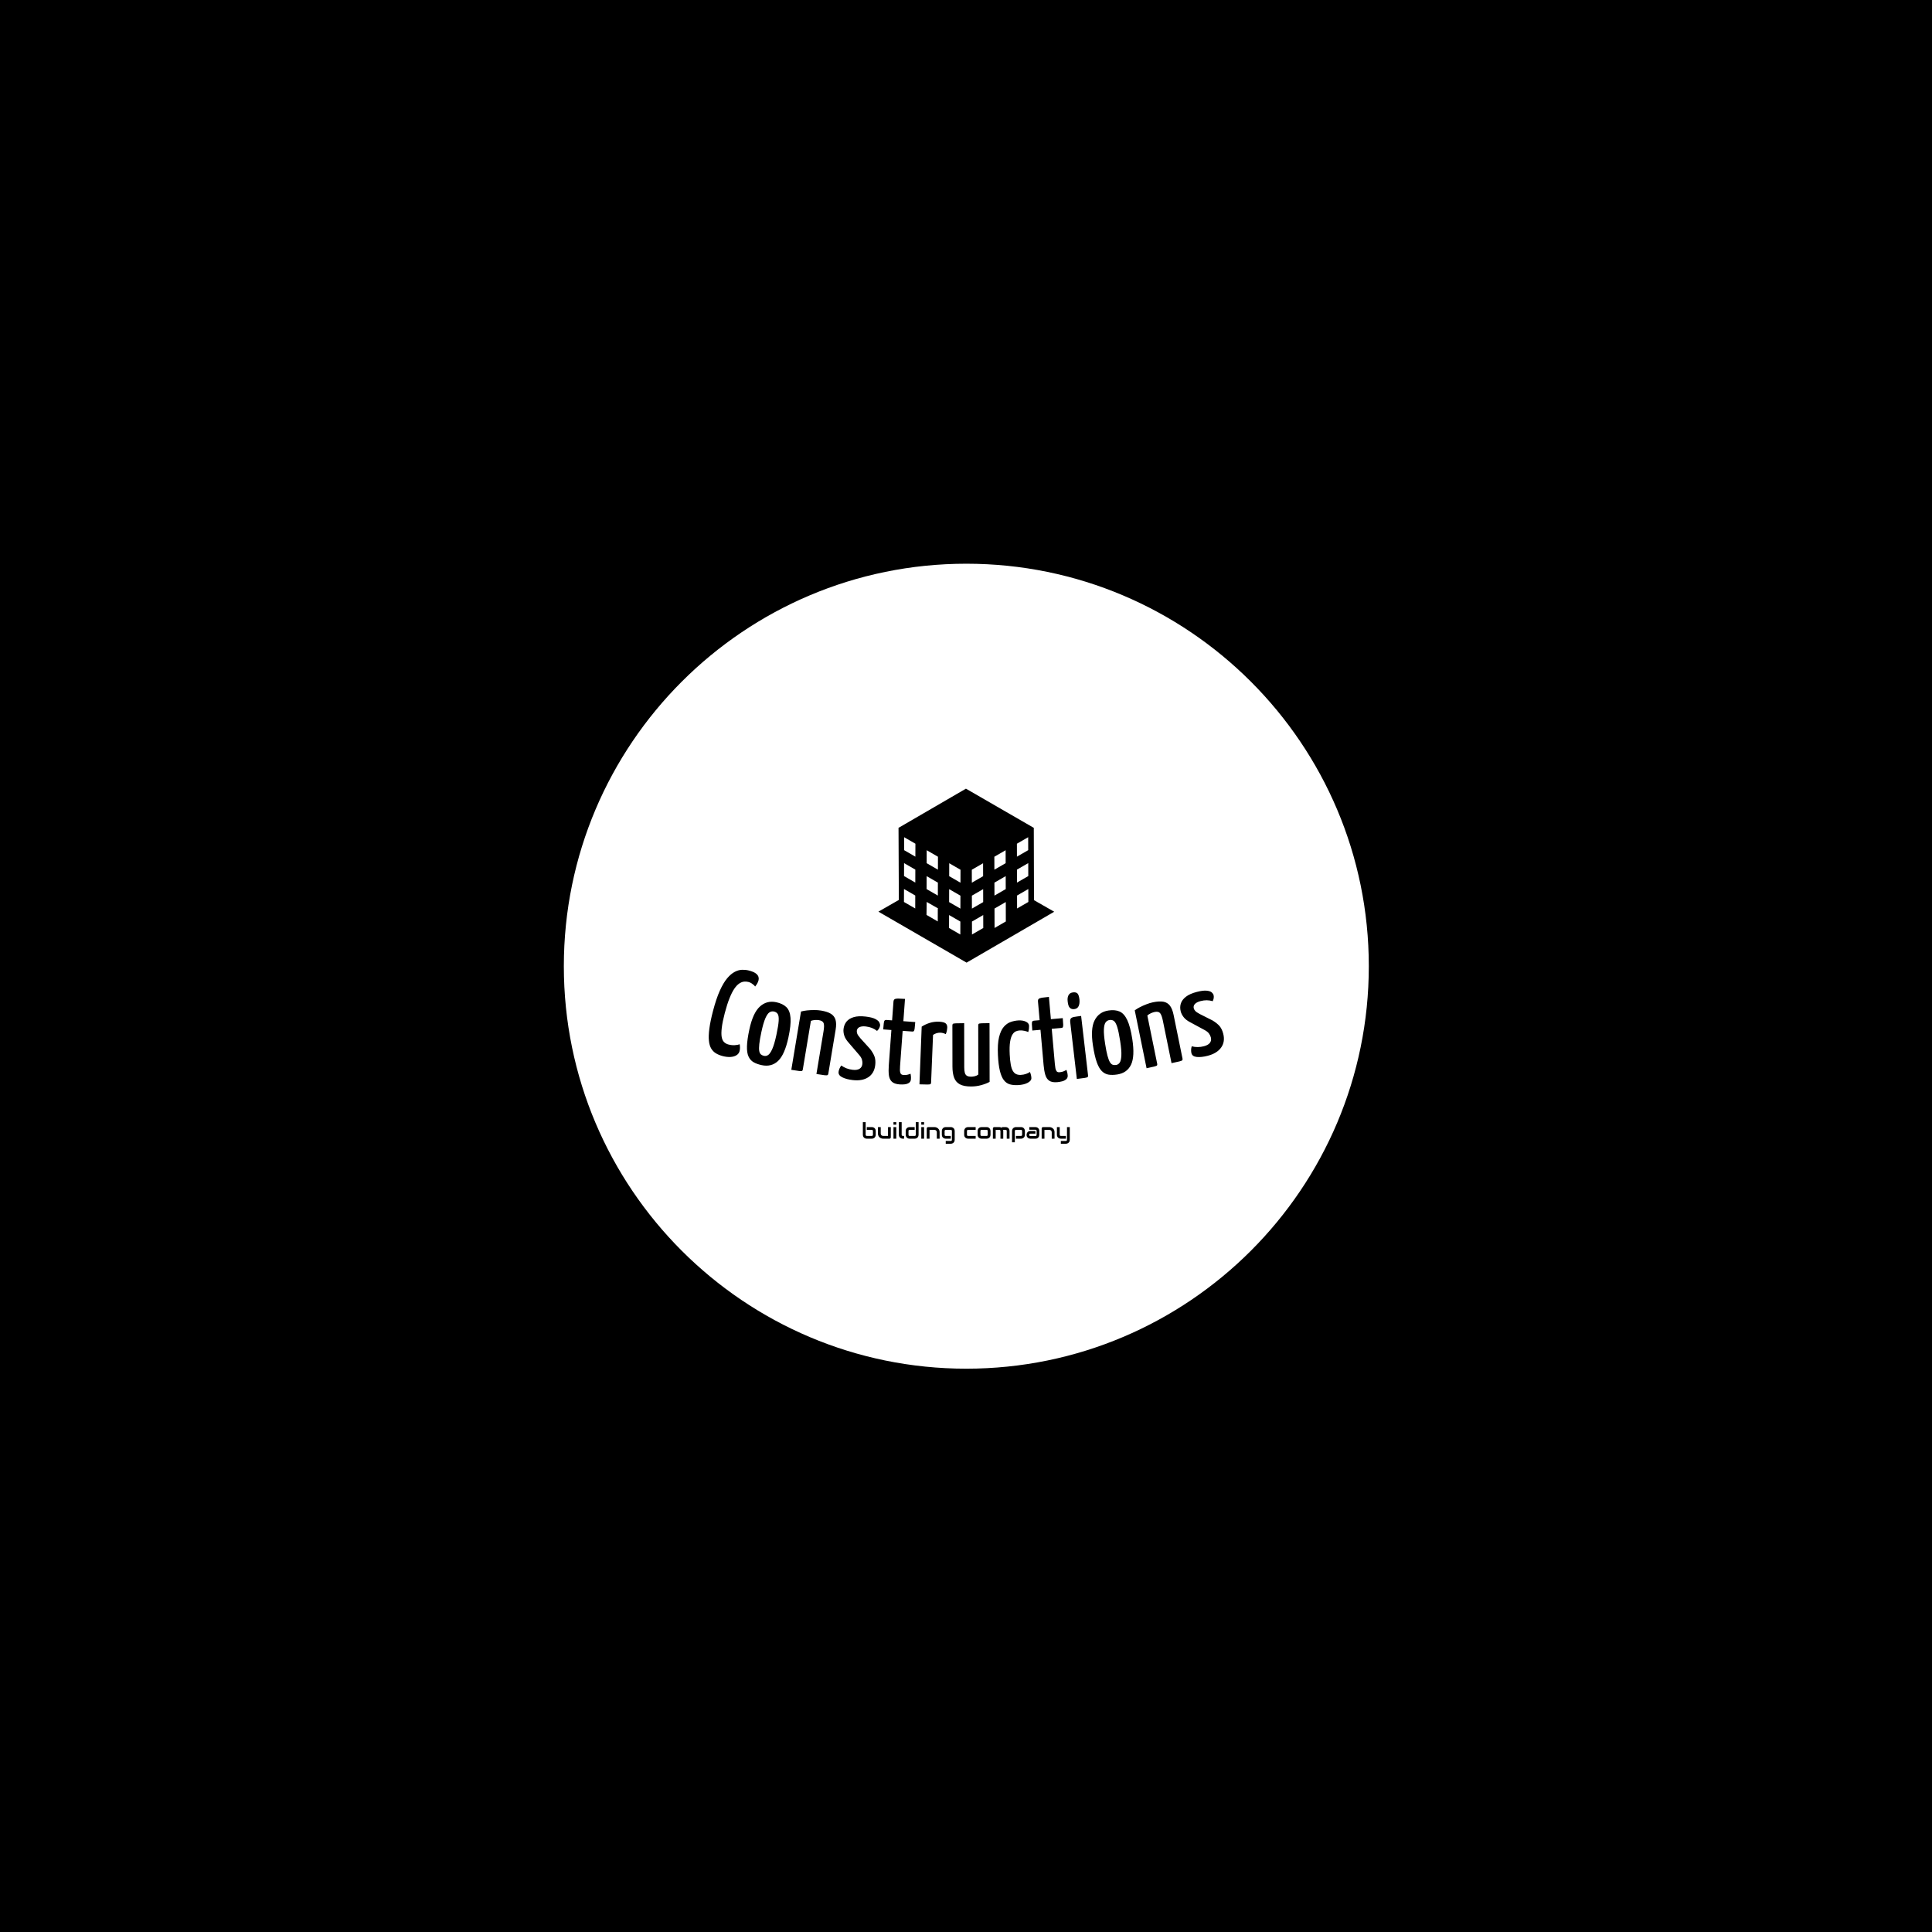<svg xmlns="http://www.w3.org/2000/svg" version="1.1" xmlns:xlink="http://www.w3.org/1999/xlink" xmlns:svgjs="http://svgjs.dev/svgjs" width="1500" height="1500" viewBox="0 0 1500 1500"><rect width="1500" height="1500" fill="#000000"></rect><g transform="matrix(0.667,0,0,0.667,250,437.667)"><svg viewBox="0 0 512 320" data-background-color="#94f9b6" preserveAspectRatio="xMidYMid meet" height="937" width="1500" xmlns="http://www.w3.org/2000/svg" xmlns:xlink="http://www.w3.org/1999/xlink"><g id="tight-bounds" transform="matrix(1,0,0,1,0,0)"><svg viewBox="0 0 512 320" height="320" width="512"><g><svg></svg></g><g><svg viewBox="0 0 512 320" height="320" width="512"><g><path transform="translate(256,160) scale(160,160)" d="M-1 0c0-0.552 0.448-1 1-1 0.552 0 1 0.448 1 1 0 0.552-0.448 1-1 1-0.552 0-1-0.448-1-1z" fill="#ffffff" fill-rule="nonzero" stroke="none" stroke-width="1" stroke-linecap="butt" stroke-linejoin="miter" stroke-miterlimit="10" stroke-dasharray="" stroke-dashoffset="0" font-family="none" font-weight="none" font-size="none" text-anchor="none" style="mix-blend-mode: normal" data-fill-palette-color="tertiary"></path></g><g transform="matrix(1,0,0,1,153.6,89.426)"><svg viewBox="0 0 204.8 141.148" height="141.148" width="204.8"><g><svg viewBox="0 0 204.8 141.148" height="141.148" width="204.8"><g transform="matrix(1,0,0,1,0,71.993)"><svg viewBox="0 0 204.8 69.155" height="69.155" width="204.8"><g id="textblocktransform"><svg viewBox="0 0 204.8 69.155" height="69.155" width="204.8" id="textblock"><g><svg viewBox="0 0 204.8 46.399" height="46.399" width="204.8"><g transform="matrix(1,0,0,1,0,0)"><svg width="204.8" viewBox="0.493 -19.752 207.901 47.102" height="46.399" data-palette-color="#c5fcf3"><path d="M6.048 15.055v0c-0.967-0.254-1.842-0.611-2.625-1.071-0.774-0.465-1.41-1.101-1.908-1.907-0.494-0.798-0.809-1.856-0.946-3.174-0.145-1.313-0.085-2.962 0.181-4.946 0.261-1.992 0.755-4.375 1.483-7.148v0c0.858-3.269 1.765-5.967 2.723-8.094 0.959-2.133 1.951-3.81 2.974-5.03 1.028-1.212 2.052-2.081 3.072-2.605 1.022-0.531 2.018-0.808 2.988-0.829 0.97-0.021 1.875 0.078 2.713 0.298v0c1.296 0.34 2.23 0.733 2.802 1.18 0.574 0.44 0.927 0.905 1.061 1.395 0.129 0.482 0.138 0.932 0.028 1.351v0c-0.135 0.516-0.337 0.997-0.606 1.443-0.275 0.445-0.537 0.81-0.784 1.097v0c-0.117-0.21-0.302-0.424-0.556-0.642-0.251-0.224-0.553-0.452-0.906-0.682-0.353-0.23-0.755-0.405-1.207-0.523v0c-0.587-0.154-1.189-0.198-1.805-0.133-0.622 0.057-1.267 0.312-1.937 0.764-0.668 0.445-1.327 1.144-1.977 2.097-0.65 0.953-1.296 2.234-1.939 3.843-0.649 1.608-1.287 3.605-1.913 5.991v0c-0.619 2.36-1.019 4.319-1.201 5.878-0.188 1.557-0.203 2.797-0.045 3.72 0.157 0.924 0.474 1.62 0.95 2.09 0.483 0.471 1.079 0.8 1.789 0.986v0c0.877 0.23 1.718 0.32 2.524 0.269 0.804-0.044 1.474-0.168 2.01-0.372v0c0.068 0.397 0.108 0.838 0.118 1.323 0.011 0.485-0.048 0.97-0.174 1.454v0c-0.179 0.684-0.58 1.226-1.203 1.628-0.624 0.408-1.428 0.649-2.412 0.721-0.989 0.065-2.08-0.06-3.272-0.372zM21.834 18.731v0c-1.271-0.274-2.356-0.668-3.254-1.182-0.897-0.521-1.577-1.291-2.039-2.312-0.467-1.028-0.673-2.416-0.617-4.163 0.049-1.749 0.37-3.995 0.961-6.739v0c0.963-4.471 2.381-7.555 4.254-9.251 1.868-1.705 4.076-2.283 6.623-1.734v0c1.734 0.373 3.088 1.034 4.065 1.98 0.969 0.945 1.527 2.392 1.673 4.34 0.148 1.941-0.137 4.577-0.854 7.907v0c-0.993 4.608-2.381 7.759-4.165 9.455-1.785 1.702-4.001 2.268-6.647 1.699zM22.794 14.989v0c0.587 0.126 1.151 0.009 1.692-0.352 0.535-0.362 1.083-1.165 1.644-2.408 0.562-1.25 1.115-3.132 1.656-5.647v0c0.542-2.516 0.852-4.43 0.931-5.743 0.078-1.313-0.051-2.231-0.389-2.754-0.332-0.515-0.841-0.846-1.525-0.993v0c-0.619-0.133-1.216-0.023-1.79 0.33-0.569 0.362-1.127 1.165-1.675 2.411-0.541 1.247-1.08 3.112-1.615 5.596v0c-0.423 1.962-0.699 3.559-0.828 4.793-0.131 1.24-0.136 2.18-0.014 2.82 0.121 0.64 0.347 1.098 0.676 1.373 0.336 0.277 0.748 0.468 1.237 0.574zM33.813 20.624v0l3.914-23.527c0.681-0.191 1.476-0.339 2.385-0.444 0.915-0.098 1.873-0.148 2.874-0.151 1.002-0.009 1.93 0.058 2.785 0.2v0c1.749 0.291 3.093 0.727 4.03 1.309 0.931 0.581 1.55 1.387 1.858 2.418 0.302 1.03 0.318 2.354 0.049 3.972v0l-2.961 17.795c-0.049 0.296-0.159 0.487-0.328 0.574-0.164 0.094-0.572 0.104-1.222 0.03-0.65-0.074-1.731-0.237-3.244-0.489v0l2.879-17.302c0.246-1.48 0.261-2.542 0.043-3.186-0.216-0.651-0.85-1.064-1.902-1.239v0c-0.46-0.077-0.991-0.097-1.591-0.062-0.594 0.036-1.147 0.15-1.659 0.342v0l-3.264 19.62c-0.049 0.296-0.149 0.489-0.299 0.579-0.151 0.096-0.542 0.109-1.172 0.038-0.63-0.071-1.688-0.23-3.175-0.477zM58.617 24.763v0c-1.728-0.2-3.141-0.575-4.239-1.125-1.098-0.543-1.594-1.278-1.486-2.205v0c0.043-0.371 0.15-0.771 0.32-1.202 0.165-0.437 0.425-0.887 0.78-1.349v0c0.656 0.479 1.37 0.863 2.142 1.154 0.772 0.291 1.588 0.486 2.449 0.585v0c1.166 0.135 2.084-0.001 2.755-0.406 0.665-0.413 1.048-1.05 1.147-1.911v0c0.066-0.57 0.016-1.156-0.149-1.758-0.164-0.61-0.558-1.269-1.181-1.979v0l-4.133-4.817c-0.952-1.05-1.568-2.047-1.849-2.992-0.281-0.938-0.375-1.805-0.283-2.6v0c0.135-1.166 0.535-2.163 1.202-2.992 0.673-0.828 1.645-1.43 2.917-1.807 1.265-0.377 2.861-0.454 4.788-0.231v0c1.728 0.2 3.02 0.521 3.875 0.962 0.856 0.435 1.407 0.891 1.654 1.369 0.246 0.485 0.348 0.909 0.306 1.273v0c-0.092 0.795-0.495 1.523-1.21 2.186v0c-0.678-0.521-1.38-0.925-2.105-1.21-0.725-0.285-1.535-0.48-2.429-0.583v0c-1.06-0.123-1.908-0.036-2.546 0.259-0.646 0.301-1.009 0.799-1.089 1.495v0c-0.042 0.364 0.022 0.768 0.192 1.21 0.171 0.436 0.597 1.046 1.278 1.829v0l3.894 4.286c0.903 1.185 1.512 2.249 1.825 3.191 0.307 0.942 0.388 2.045 0.241 3.309v0c-0.257 2.219-1.195 3.858-2.814 4.92-1.619 1.054-3.703 1.434-6.252 1.139zM77.513 26.507v0c-1.436-0.106-2.482-0.476-3.137-1.113-0.656-0.63-1.052-1.511-1.189-2.644-0.131-1.133-0.142-2.43-0.035-3.893v0l1.051-14.301-3.301-0.243c0.086-1.164 0.165-2.02 0.239-2.569 0.073-0.543 0.193-0.892 0.358-1.047 0.158-0.155 0.387-0.222 0.686-0.2v0l2.304 0.169 0.551-7.5c0.037-0.499 0.185-0.839 0.446-1.02 0.267-0.181 0.729-0.274 1.384-0.279 0.648 0.001 1.591 0.047 2.828 0.138v0l-0.661 8.995 4.797 0.353c-0.086 1.164-0.165 2.02-0.239 2.569-0.073 0.543-0.176 0.893-0.308 1.05-0.125 0.158-0.337 0.226-0.637 0.204v0l-3.899-0.286-1.047 14.251c-0.044 0.598-0.062 1.165-0.055 1.701 0.014 0.536 0.116 0.971 0.305 1.306 0.196 0.329 0.561 0.512 1.093 0.551v0c0.565 0.042 1.061 0.021 1.488-0.061 0.428-0.089 0.899-0.231 1.415-0.427v0c0.047 0.271 0.09 0.592 0.13 0.962 0.04 0.371 0.042 0.792 0.007 1.264v0c-0.049 0.665-0.319 1.153-0.809 1.464-0.491 0.318-1.077 0.512-1.758 0.583-0.673 0.064-1.342 0.072-2.007 0.023zM85.533 26.482v0l0.896-23.283c0.965-0.63 2.038-1.133 3.22-1.508 1.189-0.375 2.432-0.537 3.731-0.487v0c1.332 0.051 2.235 0.273 2.707 0.665 0.472 0.385 0.694 0.961 0.664 1.727v0c-0.01 0.266-0.058 0.648-0.144 1.145-0.086 0.497-0.238 0.995-0.458 1.494v0c-0.333-0.186-0.681-0.326-1.044-0.421-0.363-0.101-0.744-0.159-1.145-0.174v0c-0.466-0.018-0.962 0.046-1.488 0.193-0.52 0.153-1.006 0.388-1.458 0.704v0l-0.79 19.224c-0.012 0.3-0.086 0.504-0.223 0.612-0.138 0.115-0.531 0.176-1.178 0.185-0.654 0.008-1.751-0.017-3.29-0.076zM106.376 27.35v0c-1.973 0.003-3.5-0.294-4.581-0.893-1.088-0.598-1.849-1.49-2.285-2.676-0.442-1.186-0.664-2.682-0.667-4.489v0l-0.026-16.58c0-0.3 0.066-0.51 0.199-0.631 0.14-0.114 0.543-0.188 1.21-0.222 0.667-0.034 1.783-0.053 3.35-0.055v0l0.028 17.83c0.001 0.907 0.079 1.633 0.233 2.18 0.154 0.553 0.432 0.956 0.832 1.208 0.4 0.246 0.984 0.368 1.751 0.368v0c0.4-0.001 0.867-0.058 1.4-0.173 0.54-0.121 1.026-0.348 1.459-0.682v0l-0.032-19.84c0-0.3 0.066-0.51 0.199-0.63 0.133-0.114 0.516-0.187 1.15-0.222 0.633-0.034 1.703-0.053 3.21-0.055v0l0.037 23.7c-0.906 0.501-2.025 0.937-3.358 1.305-1.333 0.369-2.702 0.554-4.109 0.557zM125.269 26.79v0c-1.232 0.06-2.325-0.043-3.279-0.31-0.948-0.274-1.753-0.845-2.416-1.714-0.664-0.875-1.191-2.114-1.583-3.717-0.399-1.602-0.663-3.722-0.792-6.359v0c-0.147-3.003 0.002-5.417 0.447-7.24 0.451-1.831 1.094-3.227 1.928-4.19 0.841-0.956 1.78-1.609 2.818-1.959 1.037-0.358 2.072-0.562 3.103-0.613v0c1.205-0.059 2.208 0.112 3.009 0.514 0.807 0.394 1.227 0.941 1.262 1.64v0c0.015 0.3-0.001 0.667-0.046 1.104-0.045 0.436-0.139 0.911-0.281 1.425v0c-0.41-0.187-0.928-0.348-1.556-0.484-0.621-0.137-1.251-0.189-1.89-0.158v0c-0.533 0.026-1.061 0.152-1.583 0.378-0.523 0.226-0.985 0.669-1.387 1.329-0.409 0.654-0.715 1.62-0.92 2.898-0.204 1.285-0.254 2.993-0.15 5.124v0c0.08 1.638 0.224 3.003 0.431 4.093 0.201 1.098 0.486 1.945 0.855 2.542 0.363 0.603 0.808 1.025 1.333 1.266 0.532 0.241 1.165 0.344 1.898 0.308v0c0.732-0.036 1.43-0.17 2.092-0.403 0.656-0.232 1.177-0.491 1.564-0.777v0c0.191 0.491 0.329 0.928 0.415 1.311 0.085 0.376 0.137 0.751 0.155 1.124v0c0.036 0.732-0.45 1.374-1.458 1.924-1.014 0.55-2.337 0.865-3.968 0.944zM141.17 25.605v0c-1.434 0.127-2.526-0.071-3.275-0.593-0.748-0.516-1.282-1.322-1.6-2.419-0.311-1.097-0.532-2.376-0.661-3.836v0l-1.265-14.284-3.297 0.292c-0.103-1.162-0.162-2.02-0.178-2.575-0.015-0.547 0.046-0.911 0.185-1.09 0.131-0.179 0.346-0.282 0.645-0.308v0l2.301-0.204-0.664-7.491c-0.044-0.498 0.048-0.858 0.276-1.078 0.235-0.222 0.675-0.388 1.321-0.499 0.64-0.104 1.578-0.21 2.813-0.319v0l0.796 8.985 4.791-0.425c0.103 1.162 0.162 2.02 0.178 2.575 0.015 0.547-0.03 0.91-0.135 1.086-0.098 0.176-0.297 0.277-0.595 0.303v0l-3.895 0.345 1.261 14.235c0.053 0.598 0.126 1.16 0.22 1.687 0.1 0.527 0.271 0.94 0.511 1.24 0.247 0.293 0.636 0.416 1.167 0.368v0c0.564-0.05 1.051-0.15 1.459-0.3 0.408-0.157 0.85-0.373 1.328-0.65v0c0.09 0.26 0.184 0.569 0.283 0.929 0.099 0.359 0.169 0.775 0.211 1.246v0c0.059 0.664-0.129 1.189-0.563 1.576-0.434 0.393-0.981 0.679-1.641 0.858-0.654 0.172-1.313 0.287-1.977 0.346zM149.043 24.308v0l-2.663-22.845c-0.081-0.695-0.012-1.2 0.206-1.514 0.219-0.307 0.657-0.526 1.313-0.656 0.657-0.124 1.614-0.259 2.872-0.406v0l2.796 23.988c0.035 0.298-0.008 0.511-0.127 0.639-0.119 0.135-0.497 0.256-1.135 0.364-0.645 0.109-1.732 0.252-3.262 0.43zM147.984-3.869v0c-0.728 0.085-1.32-0.098-1.776-0.548-0.462-0.45-0.752-1.325-0.87-2.627v0c-0.116-0.993 0-1.812 0.348-2.456 0.347-0.651 0.951-1.027 1.812-1.128v0c0.861-0.1 1.478 0.066 1.85 0.499 0.365 0.427 0.615 1.22 0.751 2.38v0c0.099 1.136-0.02 2.043-0.358 2.719-0.344 0.678-0.93 1.065-1.757 1.161zM165.322 22.508v0c-1.285 0.2-2.438 0.22-3.462 0.062-1.024-0.165-1.935-0.641-2.731-1.428-0.805-0.793-1.494-2.015-2.068-3.666-0.58-1.651-1.086-3.862-1.516-6.636v0c-0.702-4.519-0.483-7.906 0.658-10.161 1.133-2.261 2.988-3.591 5.564-3.991v0c1.752-0.272 3.254-0.141 4.503 0.393 1.244 0.535 2.283 1.686 3.117 3.453 0.833 1.76 1.511 4.323 2.034 7.689v0c0.723 4.657 0.556 8.097-0.502 10.319-1.057 2.229-2.923 3.551-5.597 3.966zM164.877 18.671v0c0.593-0.092 1.077-0.403 1.454-0.935 0.37-0.53 0.594-1.475 0.673-2.836 0.078-1.368-0.081-3.324-0.476-5.867v0c-0.395-2.543-0.791-4.441-1.188-5.695-0.397-1.254-0.847-2.064-1.35-2.432-0.495-0.362-1.088-0.489-1.779-0.381v0c-0.626 0.097-1.143 0.414-1.553 0.95-0.402 0.541-0.635 1.492-0.701 2.851-0.059 1.358 0.107 3.293 0.497 5.802v0c0.308 1.983 0.623 3.573 0.943 4.772 0.322 1.205 0.654 2.084 0.997 2.638 0.342 0.554 0.717 0.901 1.123 1.04 0.413 0.138 0.866 0.169 1.36 0.093zM177.184 19.985v0l-4.772-23.367c0.567-0.422 1.256-0.845 2.068-1.27 0.819-0.419 1.696-0.809 2.629-1.169 0.932-0.367 1.823-0.638 2.672-0.811v0c1.737-0.355 3.148-0.428 4.231-0.221 1.077 0.209 1.944 0.739 2.601 1.591 0.651 0.854 1.14 2.084 1.468 3.691v0l3.61 17.676c0.06 0.294 0.026 0.512-0.102 0.653-0.12 0.147-0.496 0.302-1.129 0.466-0.633 0.163-1.701 0.398-3.204 0.705v0l-3.509-17.186c-0.3-1.47-0.667-2.466-1.101-2.99-0.435-0.53-1.175-0.689-2.22-0.475v0c-0.457 0.093-0.96 0.264-1.508 0.512-0.542 0.247-1.017 0.551-1.426 0.913v0l3.979 19.488c0.06 0.294 0.036 0.51-0.071 0.648-0.107 0.144-0.467 0.296-1.081 0.455-0.614 0.159-1.659 0.39-3.135 0.691zM201.825 14.966v0c-1.685 0.432-3.139 0.588-4.361 0.468-1.22-0.114-1.946-0.623-2.177-1.526v0c-0.093-0.362-0.137-0.774-0.132-1.237-0.003-0.467 0.079-0.98 0.246-1.539v0c0.784 0.212 1.588 0.315 2.412 0.31 0.825-0.005 1.657-0.115 2.496-0.33v0c1.137-0.292 1.945-0.747 2.427-1.366 0.473-0.624 0.602-1.355 0.387-2.195v0c-0.142-0.555-0.399-1.085-0.769-1.589-0.372-0.51-0.975-0.985-1.811-1.425v0l-5.585-3.016c-1.265-0.639-2.198-1.35-2.797-2.132-0.598-0.776-0.997-1.551-1.196-2.326v0c-0.292-1.137-0.275-2.211 0.051-3.224 0.332-1.014 1.024-1.925 2.076-2.731 1.046-0.805 2.509-1.449 4.388-1.931v0c1.685-0.432 3.006-0.596 3.963-0.49 0.955 0.099 1.633 0.328 2.034 0.686 0.403 0.365 0.65 0.724 0.742 1.079v0c0.199 0.775 0.083 1.599-0.347 2.474v0c-0.82-0.244-1.619-0.369-2.398-0.376-0.779-0.007-1.605 0.102-2.477 0.326v0c-1.033 0.265-1.795 0.65-2.285 1.154-0.495 0.512-0.655 1.108-0.481 1.786v0c0.091 0.355 0.295 0.709 0.613 1.061 0.316 0.346 0.932 0.762 1.848 1.249v0l5.17 2.607c1.268 0.783 2.217 1.558 2.847 2.326 0.624 0.769 1.094 1.77 1.411 3.004v0c0.555 2.163 0.266 4.03-0.866 5.6-1.134 1.564-2.943 2.665-5.429 3.303z" opacity="1" transform="matrix(1,0,0,1,0,0)" fill="#000000" class="wordmark-text-0" data-fill-palette-color="quaternary" id="text-0"></path></svg></g></svg></g><g transform="matrix(1,0,0,1,61.266,60.584)"><svg viewBox="0 0 82.268 8.571" height="8.571" width="82.268"><g transform="matrix(1,0,0,1,0,0)"><svg width="82.268" viewBox="2.83 -37.55 470.28 49" height="8.571" data-palette-color="#c5fcf3"><path d="M32.08-17.5L32.08-8.91Q32.08-8.01 31.87-7.01 31.67-6.01 31.23-5.02 30.79-4.03 30.09-3.13 29.39-2.22 28.41-1.53 27.42-0.83 26.12-0.42 24.83 0 23.19 0L23.19 0 11.74 0Q10.84 0 9.84-0.21 8.84-0.42 7.85-0.85 6.86-1.29 5.96-1.99 5.05-2.69 4.36-3.67 3.66-4.66 3.25-5.97 2.83-7.28 2.83-8.91L2.83-8.91 2.83-37.55 9.18-37.55 9.18-8.91Q9.18-7.74 9.91-7.04 10.64-6.35 11.74-6.35L11.74-6.35 23.19-6.35Q24.39-6.35 25.06-7.06 25.73-7.76 25.73-8.91L25.73-8.91 25.73-17.5Q25.73-18.7 25.02-19.37 24.32-20.04 23.19-20.04L23.19-20.04 11.74-20.04 11.74-26.39 23.19-26.39Q24.1-26.39 25.1-26.18 26.1-25.98 27.09-25.54 28.08-25.1 28.98-24.4 29.88-23.71 30.57-22.72 31.25-21.73 31.67-20.43 32.08-19.14 32.08-17.5L32.08-17.5ZM66.35-26.39L66.35-3.2Q66.35-2.51 66.11-1.93 65.87-1.34 65.44-0.92 65.01-0.49 64.44-0.24 63.86 0 63.21 0L63.21 0 48.85 0Q47.68 0 46.35-0.27 45.02-0.54 43.72-1.14 42.43-1.73 41.22-2.65 40.01-3.56 39.11-4.87 38.21-6.18 37.66-7.89 37.11-9.59 37.11-11.74L37.11-11.74 37.11-26.39 43.45-26.39 43.45-11.74Q43.45-10.5 43.88-9.51 44.31-8.52 45.04-7.81 45.77-7.1 46.76-6.73 47.75-6.35 48.9-6.35L48.9-6.35 60.01-6.35 60.01-26.39 66.35-26.39ZM78.75-37.55L78.75-31.81 72.41-31.81 72.41-37.55 78.75-37.55ZM78.75-26.39L78.75 0 72.41 0 72.41-26.39 78.75-26.39ZM96.43-6.35L96.43 0 93.6 0Q92.23 0 90.68-0.46 89.13-0.93 87.79-1.99 86.44-3.05 85.56-4.75 84.68-6.45 84.68-8.91L84.68-8.91 84.68-37.55 91.03-37.55 91.03-8.91Q91.03-7.74 91.76-7.04 92.5-6.35 93.6-6.35L93.6-6.35 96.43-6.35ZM129.46-37.55L129.46-8.91Q129.46-7.28 129.04-5.97 128.63-4.66 127.94-3.67 127.26-2.69 126.36-1.99 125.45-1.29 124.47-0.85 123.48-0.42 122.46-0.21 121.45 0 120.55 0L120.55 0 109.1 0Q107.46 0 106.17-0.42 104.87-0.83 103.88-1.53 102.9-2.22 102.2-3.13 101.5-4.03 101.06-5.02 100.62-6.01 100.42-7.02 100.21-8.03 100.21-8.91L100.21-8.91 100.21-17.5Q100.21-19.95 101.1-21.64 101.99-23.34 103.32-24.4 104.65-25.46 106.22-25.93 107.78-26.39 109.1-26.39L109.1-26.39 120.55-26.39 120.55-20.04 109.15-20.04Q107.88-20.04 107.22-19.4 106.56-18.75 106.56-17.5L106.56-17.5 106.56-8.96Q106.56-7.67 107.2-7.01 107.85-6.35 109.1-6.35L109.1-6.35 120.55-6.35Q121.84-6.35 122.48-7.01 123.11-7.67 123.11-8.91L123.11-8.91 123.11-37.55 129.46-37.55ZM141.96-37.55L141.96-31.81 135.61-31.81 135.61-37.55 141.96-37.55ZM141.96-26.39L141.96 0 135.61 0 135.61-26.39 141.96-26.39ZM177.28-14.65L177.28 0 170.93 0 170.93-14.65Q170.93-15.89 170.51-16.88 170.08-17.87 169.35-18.58 168.61-19.29 167.62-19.67 166.64-20.04 165.49-20.04L165.49-20.04 154.38-20.04 154.38 0 148.03 0 148.03-23.24Q148.03-23.9 148.28-24.48 148.52-25.05 148.96-25.48 149.4-25.9 149.99-26.15 150.57-26.39 151.23-26.39L151.23-26.39 165.54-26.39Q166.73-26.39 168.06-26.12 169.39-25.85 170.7-25.26 172.01-24.66 173.19-23.74 174.37-22.83 175.29-21.52 176.21-20.21 176.74-18.51 177.28-16.8 177.28-14.65L177.28-14.65ZM211.55-17.5L211.55 2.54Q211.55 4.17 211.14 5.48 210.72 6.79 210.04 7.78 209.36 8.76 208.45 9.46 207.55 10.16 206.56 10.6 205.57 11.04 204.56 11.24 203.55 11.45 202.64 11.45L202.64 11.45 191.19 11.45 191.19 5.1 202.64 5.1Q203.94 5.1 204.57 4.44 205.21 3.78 205.21 2.54L205.21 2.54 205.21-17.5Q205.21-18.75 204.57-19.4 203.94-20.04 202.64-20.04L202.64-20.04 191.19-20.04Q190.02-20.04 189.34-19.32 188.65-18.6 188.65-17.5L188.65-17.5 188.65-8.91Q188.65-7.67 189.31-7.01 189.97-6.35 191.24-6.35L191.24-6.35 202.64-6.35 202.64 0 191.19 0Q190.29 0 189.29-0.21 188.29-0.42 187.3-0.85 186.31-1.29 185.41-1.99 184.5-2.69 183.82-3.67 183.14-4.66 182.72-5.97 182.31-7.28 182.31-8.91L182.31-8.91 182.31-17.5Q182.31-18.41 182.51-19.41 182.72-20.41 183.16-21.4 183.6-22.39 184.3-23.29 184.99-24.19 185.98-24.88 186.97-25.56 188.26-25.98 189.56-26.39 191.19-26.39L191.19-26.39 202.64-26.39Q203.55-26.39 204.56-26.18 205.57-25.98 206.56-25.54 207.55-25.1 208.45-24.4 209.36-23.71 210.04-22.72 210.72-21.73 211.14-20.43 211.55-19.14 211.55-17.5L211.55-17.5ZM259.18-6.35L259.18 0 241.97 0Q240.65 0 239.09-0.46 237.53-0.93 236.2-1.99 234.87-3.05 233.97-4.75 233.08-6.45 233.08-8.91L233.08-8.91 233.08-17.5Q233.08-18.41 233.29-19.41 233.5-20.41 233.94-21.4 234.38-22.39 235.07-23.29 235.77-24.19 236.76-24.88 237.75-25.56 239.04-25.98 240.33-26.39 241.97-26.39L241.97-26.39 259.18-26.39 259.18-20.04 241.97-20.04Q240.72-20.04 240.08-19.41 239.43-18.77 239.43-17.46L239.43-17.46 239.43-8.91Q239.43-7.67 240.09-7.01 240.75-6.35 242.02-6.35L242.02-6.35 259.18-6.35ZM292.94-17.5L292.94-8.91Q292.94-7.28 292.53-5.97 292.11-4.66 291.43-3.67 290.75-2.69 289.84-1.99 288.94-1.29 287.95-0.85 286.96-0.42 285.95-0.21 284.94 0 284.03 0L284.03 0 272.58 0Q271.26 0 269.7-0.46 268.14-0.93 266.81-1.99 265.48-3.05 264.59-4.75 263.7-6.45 263.7-8.91L263.7-8.91 263.7-17.5Q263.7-19.95 264.59-21.64 265.48-23.34 266.81-24.4 268.14-25.46 269.7-25.93 271.26-26.39 272.58-26.39L272.58-26.39 284.03-26.39Q286.47-26.39 288.18-25.51 289.89-24.63 290.94-23.3 291.99-21.97 292.47-20.41 292.94-18.85 292.94-17.5L292.94-17.5ZM286.6-8.91L286.6-17.46Q286.6-18.77 285.94-19.41 285.28-20.04 284.03-20.04L284.03-20.04 272.63-20.04Q271.36-20.04 270.7-19.4 270.04-18.75 270.04-17.5L270.04-17.5 270.04-8.91Q270.04-7.67 270.7-7.01 271.36-6.35 272.63-6.35L272.63-6.35 284.03-6.35Q285.33-6.35 285.96-7.01 286.6-7.67 286.6-8.91L286.6-8.91ZM321.9-17.5L321.9 0 315.55 0 315.55-17.5Q315.55-18.75 314.89-19.4 314.23-20.04 312.94-20.04L312.94-20.04 304.68-20.04 304.68 0 298.34 0 298.34-23.24Q298.34-23.9 298.58-24.48 298.83-25.05 299.26-25.48 299.7-25.9 300.29-26.15 300.88-26.39 301.54-26.39L301.54-26.39 312.99-26.39Q314.3-26.39 315.82-25.93 317.33-25.46 318.7-24.44L318.7-24.44 318.7-26.39 327.29-26.39Q328.2-26.39 329.2-26.18 330.2-25.98 331.19-25.54 332.17-25.1 333.08-24.4 333.98-23.71 334.66-22.72 335.35-21.73 335.76-20.43 336.18-19.14 336.18-17.5L336.18-17.5 336.18 0 329.83 0 329.83-17.5Q329.83-18.75 329.21-19.4 328.59-20.04 327.29-20.04L327.29-20.04 321.58-20.04Q321.9-18.87 321.9-17.5L321.9-17.5ZM371.11-17.5L371.11-8.91Q371.11-7.28 370.7-5.97 370.28-4.66 369.6-3.67 368.92-2.69 368.01-1.99 367.11-1.29 366.12-0.85 365.13-0.42 364.13-0.21 363.13 0 362.23 0L362.23 0 350.78 0 350.78-6.35 362.23-6.35Q363.5-6.35 364.13-7.01 364.76-7.67 364.76-8.91L364.76-8.91 364.76-17.46Q364.76-18.77 364.12-19.41 363.47-20.04 362.23-20.04L362.23-20.04 350.82-20.04Q349.53-20.04 348.87-19.4 348.21-18.75 348.21-17.5L348.21-17.5 348.21 8.25 341.86 8.25 341.86-17.5Q341.86-19.14 342.28-20.43 342.69-21.73 343.39-22.72 344.09-23.71 344.99-24.4 345.89-25.1 346.88-25.54 347.87-25.98 348.88-26.18 349.9-26.39 350.78-26.39L350.78-26.39 362.23-26.39Q363.86-26.39 365.16-25.98 366.45-25.56 367.44-24.88 368.43-24.19 369.12-23.29 369.82-22.39 370.26-21.4 370.7-20.41 370.91-19.41 371.11-18.41 371.11-17.5L371.11-17.5ZM403.78-17.65L403.78-8.74Q403.78-7.42 403.31-5.9 402.85-4.37 401.81-3.06 400.77-1.76 399.1-0.88 397.43 0 395.04 0L395.04 0 383.59 0Q382.27 0 380.74-0.46 379.22-0.93 377.91-1.97 376.6-3 375.72-4.68 374.85-6.35 374.85-8.74L374.85-8.74Q374.85-10.06 375.31-11.6 375.77-13.13 376.81-14.44 377.85-15.75 379.52-16.63 381.19-17.5 383.59-17.5L383.59-17.5 395.04-17.5 395.04-11.45 383.59-11.45Q382.29-11.45 381.58-10.66 380.88-9.86 380.88-8.69L380.88-8.69Q380.88-7.45 381.69-6.75 382.51-6.05 383.63-6.05L383.63-6.05 395.04-6.05Q396.33-6.05 397.04-6.84 397.75-7.62 397.75-8.79L397.75-8.79 397.75-17.65Q397.75-18.9 396.98-19.63 396.21-20.36 395.04-20.36L395.04-20.36 381.1-20.36 381.1-26.39 395.04-26.39Q396.35-26.39 397.88-25.93 399.41-25.46 400.71-24.43 402.02-23.39 402.9-21.72 403.78-20.04 403.78-17.65L403.78-17.65ZM438.44-14.65L438.44 0 432.09 0 432.09-14.65Q432.09-15.89 431.67-16.88 431.24-17.87 430.51-18.58 429.77-19.29 428.79-19.67 427.8-20.04 426.65-20.04L426.65-20.04 415.54-20.04 415.54 0 409.19 0 409.19-23.24Q409.19-23.9 409.44-24.48 409.68-25.05 410.12-25.48 410.56-25.9 411.15-26.15 411.73-26.39 412.39-26.39L412.39-26.39 426.7-26.39Q427.89-26.39 429.23-26.12 430.56-25.85 431.86-25.26 433.17-24.66 434.35-23.74 435.54-22.83 436.45-21.52 437.37-20.21 437.9-18.51 438.44-16.8 438.44-14.65L438.44-14.65ZM473.11-26.39L473.11 2.54Q473.11 4.17 472.69 5.48 472.28 6.79 471.59 7.78 470.91 8.76 470.01 9.46 469.1 10.16 468.11 10.6 467.13 11.04 466.12 11.24 465.12 11.45 464.22 11.45L464.22 11.45 452.77 11.45 452.77 5.1 464.22 5.1Q465.49 5.1 466.12 4.44 466.76 3.78 466.76 2.54L466.76 2.54 466.76-26.39 473.11-26.39ZM464.22-6.35L464.22 0 452.77 0Q451.4 0 449.85-0.46 448.3-0.93 446.96-1.99 445.62-3.05 444.74-4.75 443.86-6.45 443.86-8.91L443.86-8.91 443.86-26.39 450.21-26.39 450.21-8.91Q450.21-7.67 450.87-7.01 451.53-6.35 452.82-6.35L452.82-6.35 464.22-6.35Z" opacity="1" transform="matrix(1,0,0,1,0,0)" fill="#000000" class="slogan-text-1" data-fill-palette-color="quaternary" id="text-1"></path></svg></g></svg></g></svg></g></svg></g><g transform="matrix(1,0,0,1,67.456,0)"><svg viewBox="0 0 69.887 69.155" height="69.155" width="69.887"><g><svg xmlns="http://www.w3.org/2000/svg" xmlns:xlink="http://www.w3.org/1999/xlink" version="1.1" x="0" y="0" viewBox="0.103 0.803 99.886 98.84" enable-background="new 0 0 100 100" xml:space="preserve" height="69.155" width="69.887" class="icon-icon-0" data-fill-palette-color="quaternary" id="icon-0"><path d="M88.5 64.15L88.381 23h-0.107L49.829 0.803 11.631 23h-0.106l0.183 41.104L12 66.939v0.049l-0.293-2.969L0.103 70.68l50.09 28.963 49.796-28.92L88.5 64.15zM21.015 68.875l-6.403-3.697 0.021-7.363 6.403 3.697L21.015 68.875zM21.057 54.154l-6.403-3.697 0.021-7.358 6.403 3.697L21.057 54.154zM21.099 39.433l-6.403-3.697 0.021-7.358 6.403 3.697L21.099 39.433zM85.293 65.174l-6.404 3.695-0.02-7.357 6.402-3.697L85.293 65.174zM85.25 50.458l-6.402 3.697-0.021-7.363 6.404-3.697L85.25 50.458zM85.188 28.378l0.021 7.358-6.402 3.697-0.021-7.358L85.188 28.378zM72.439 57.855l-6.404 3.695-0.02-7.363 6.402-3.697L72.439 57.855zM53.225 68.947l-0.02-7.363 6.406-3.699 0.021 7.363L53.225 68.947zM59.654 72.605l0.02 7.357-6.406 3.701-0.021-7.359L59.654 72.605zM53.184 54.227l-0.021-7.358 6.408-3.7 0.021 7.358L53.184 54.227zM72.377 35.775l0.021 7.358-6.404 3.697-0.021-7.357L72.377 35.775zM40.334 43.169l6.408 3.699-0.021 7.358-6.408-3.7L40.334 43.169zM40.292 57.891l6.408 3.699-0.021 7.357-6.408-3.699L40.292 57.891zM40.25 72.605l6.409 3.699-0.021 7.365-6.408-3.701L40.25 72.605zM27.528 35.775l6.403 3.697L33.91 46.83l-6.403-3.697L27.528 35.775zM27.486 50.496l6.403 3.697-0.021 7.357-6.404-3.695L27.486 50.496zM33.833 69l0.003-0.047-0.018 7.283-6.396-3.706-0.004-0.009 0.1-7.365L34 68.852v0.055L33.909 69H33.833zM66.088 79.949L66.057 68.91l6.404-3.697 0.031 11.039L66.088 79.949z" fill="#000000" data-fill-palette-color="quaternary"></path></svg></g></svg></g><g></g></svg></g></svg></g></svg></g><defs></defs></svg><rect width="512" height="320" fill="none" stroke="none" visibility="hidden"></rect></g></svg></g></svg>